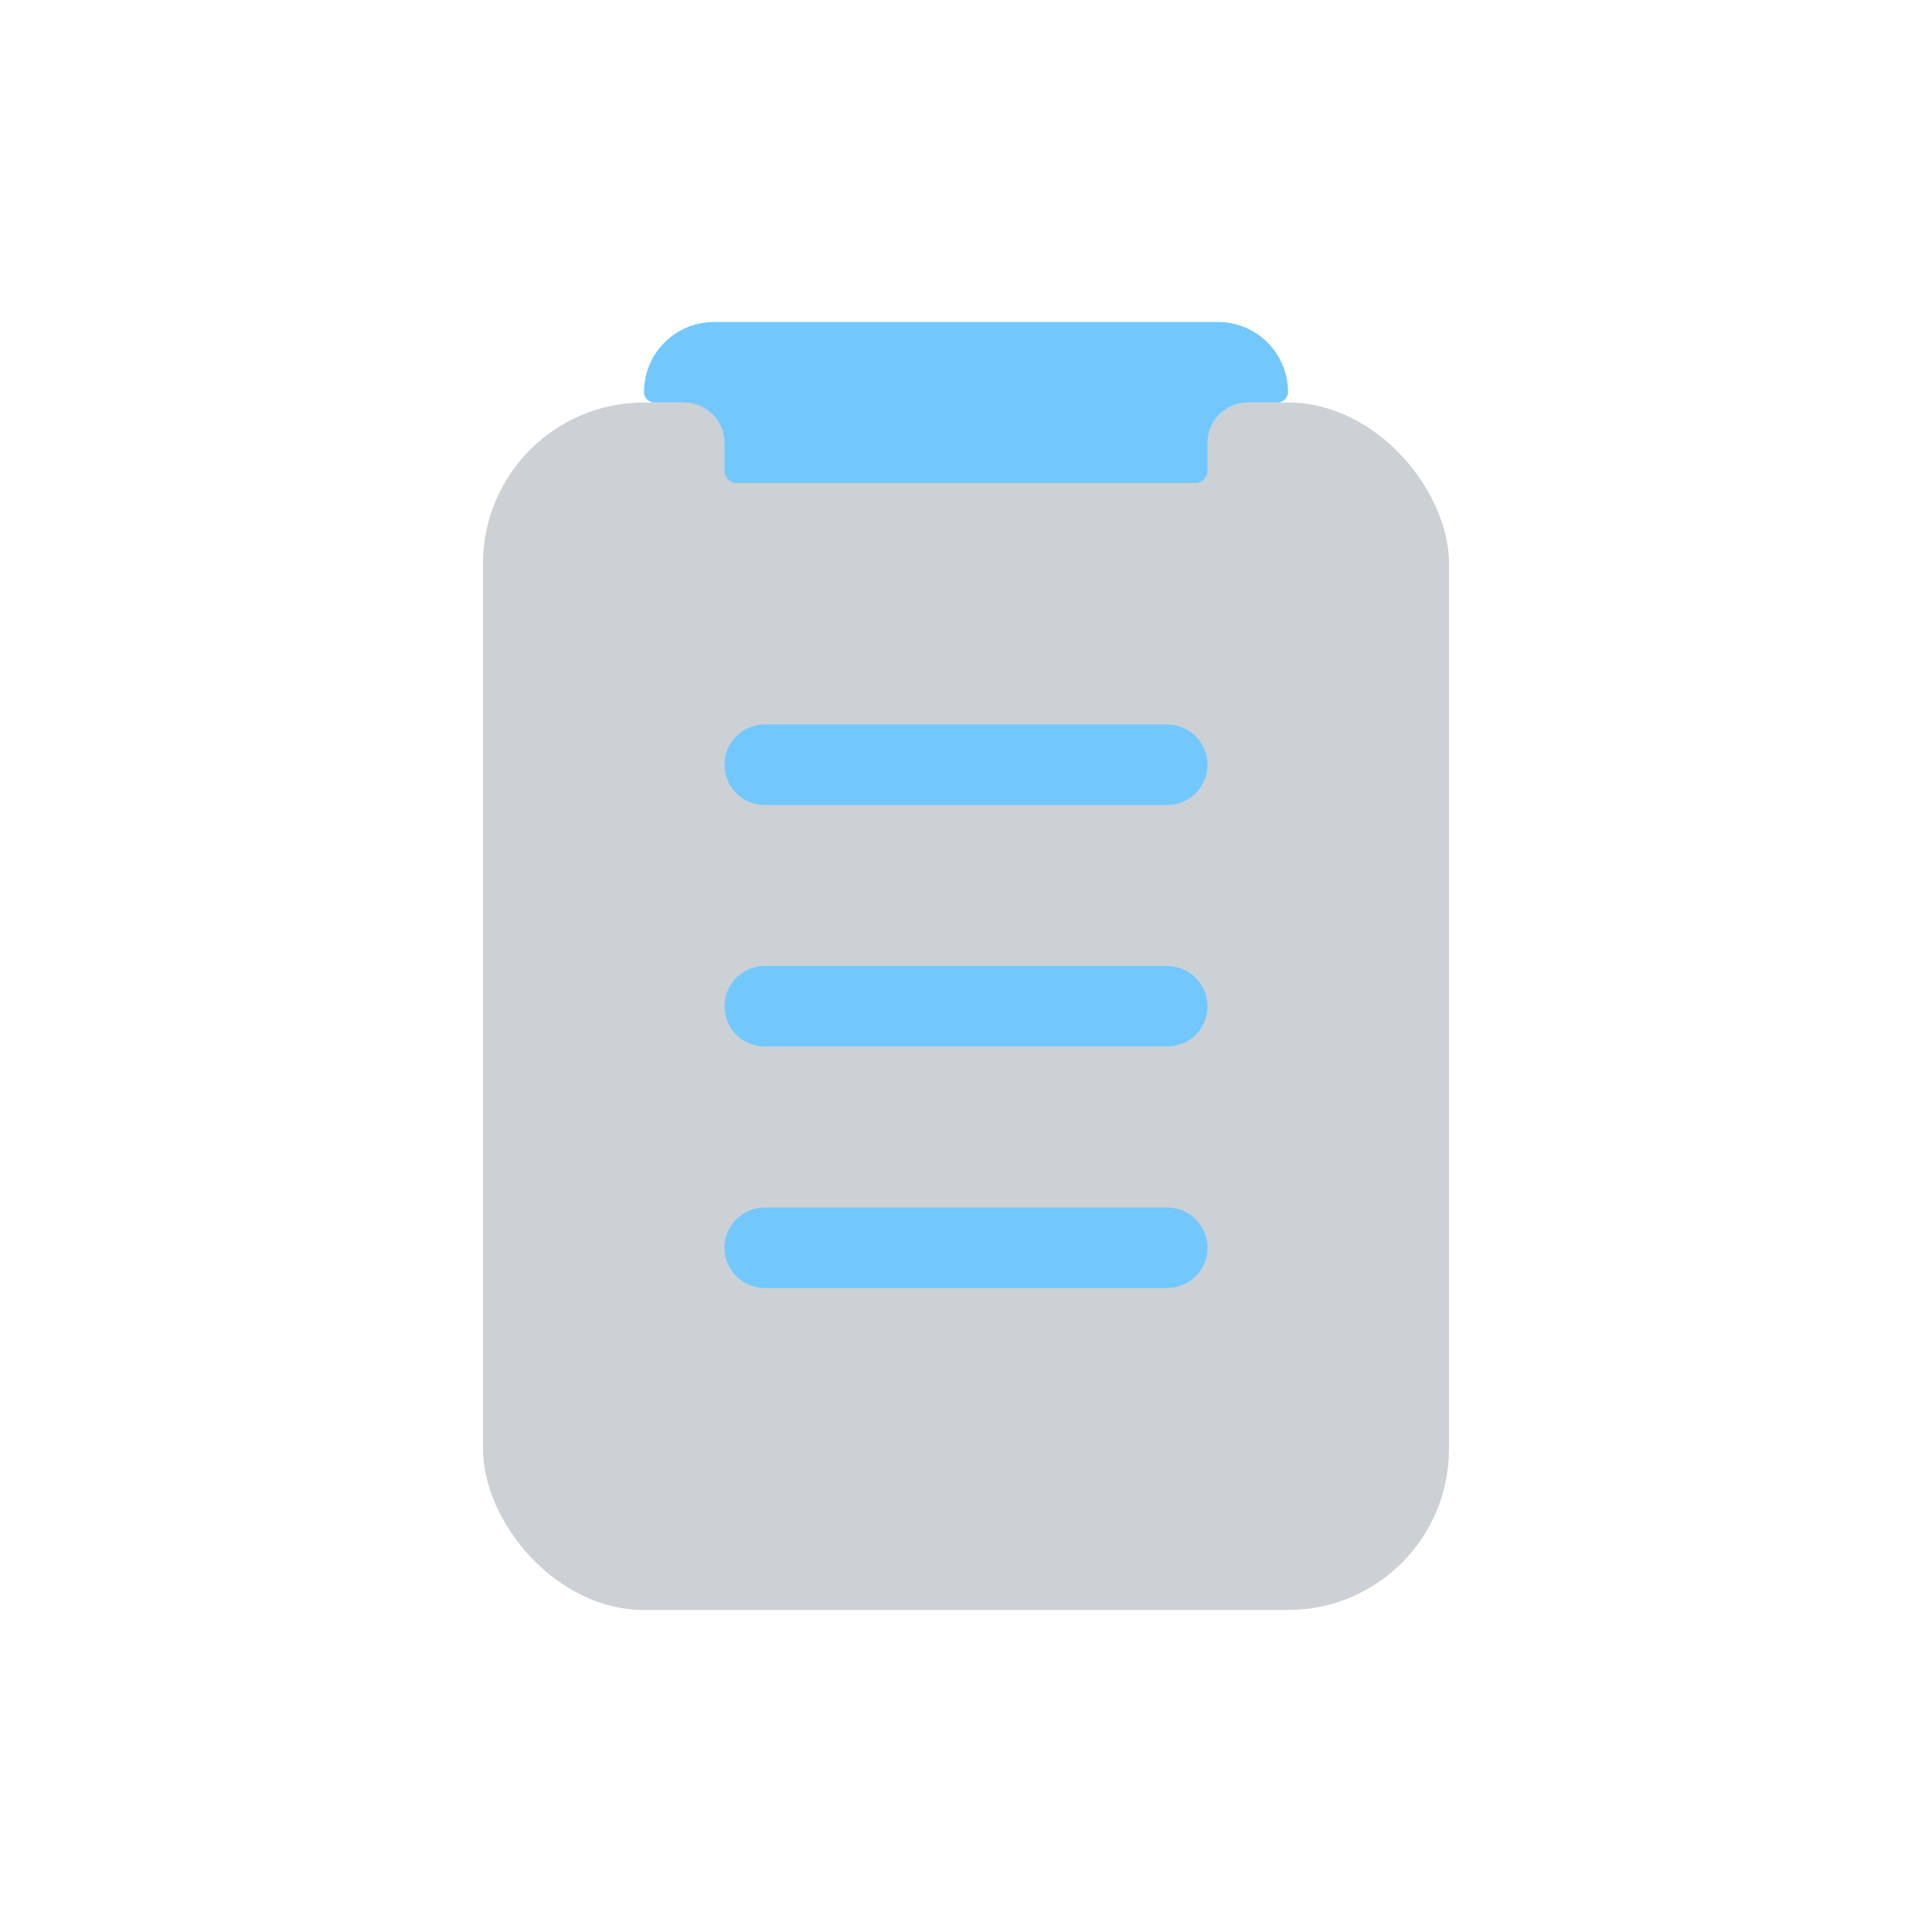 <svg viewBox="0 0 24 24" fill="none" xmlns="http://www.w3.org/2000/svg"><g id="SVGRepo_bgCarrier" stroke-width="0"></g><g id="SVGRepo_tracerCarrier" stroke-linecap="round" stroke-linejoin="round"></g><g id="SVGRepo_iconCarrier"> <rect x="6" y="5" width="12" height="15" rx="2" fill="#2A4157" fill-opacity="0.24"></rect> <path d="M9.5 9.5L14.5 9.5" stroke="#72c8fd" stroke-linecap="round"></path> <path d="M9.5 12.5L14.5 12.5" stroke="#72c8fd" stroke-linecap="round"></path> <path d="M9.5 15.5L14.5 15.5" stroke="#72c8fd" stroke-linecap="round"></path> <path d="M8 4.87C8 4.389 8.389 4 8.87 4H15.13C15.611 4 16 4.389 16 4.87C16 4.942 15.942 5 15.87 5H15.5C15.224 5 15 5.224 15 5.5V5.85C15 5.933 14.933 6 14.85 6H9.15C9.067 6 9 5.933 9 5.85V5.5C9 5.224 8.776 5 8.5 5H8.13C8.058 5 8 4.942 8 4.87Z" fill="#72c8fd"></path> </g></svg>